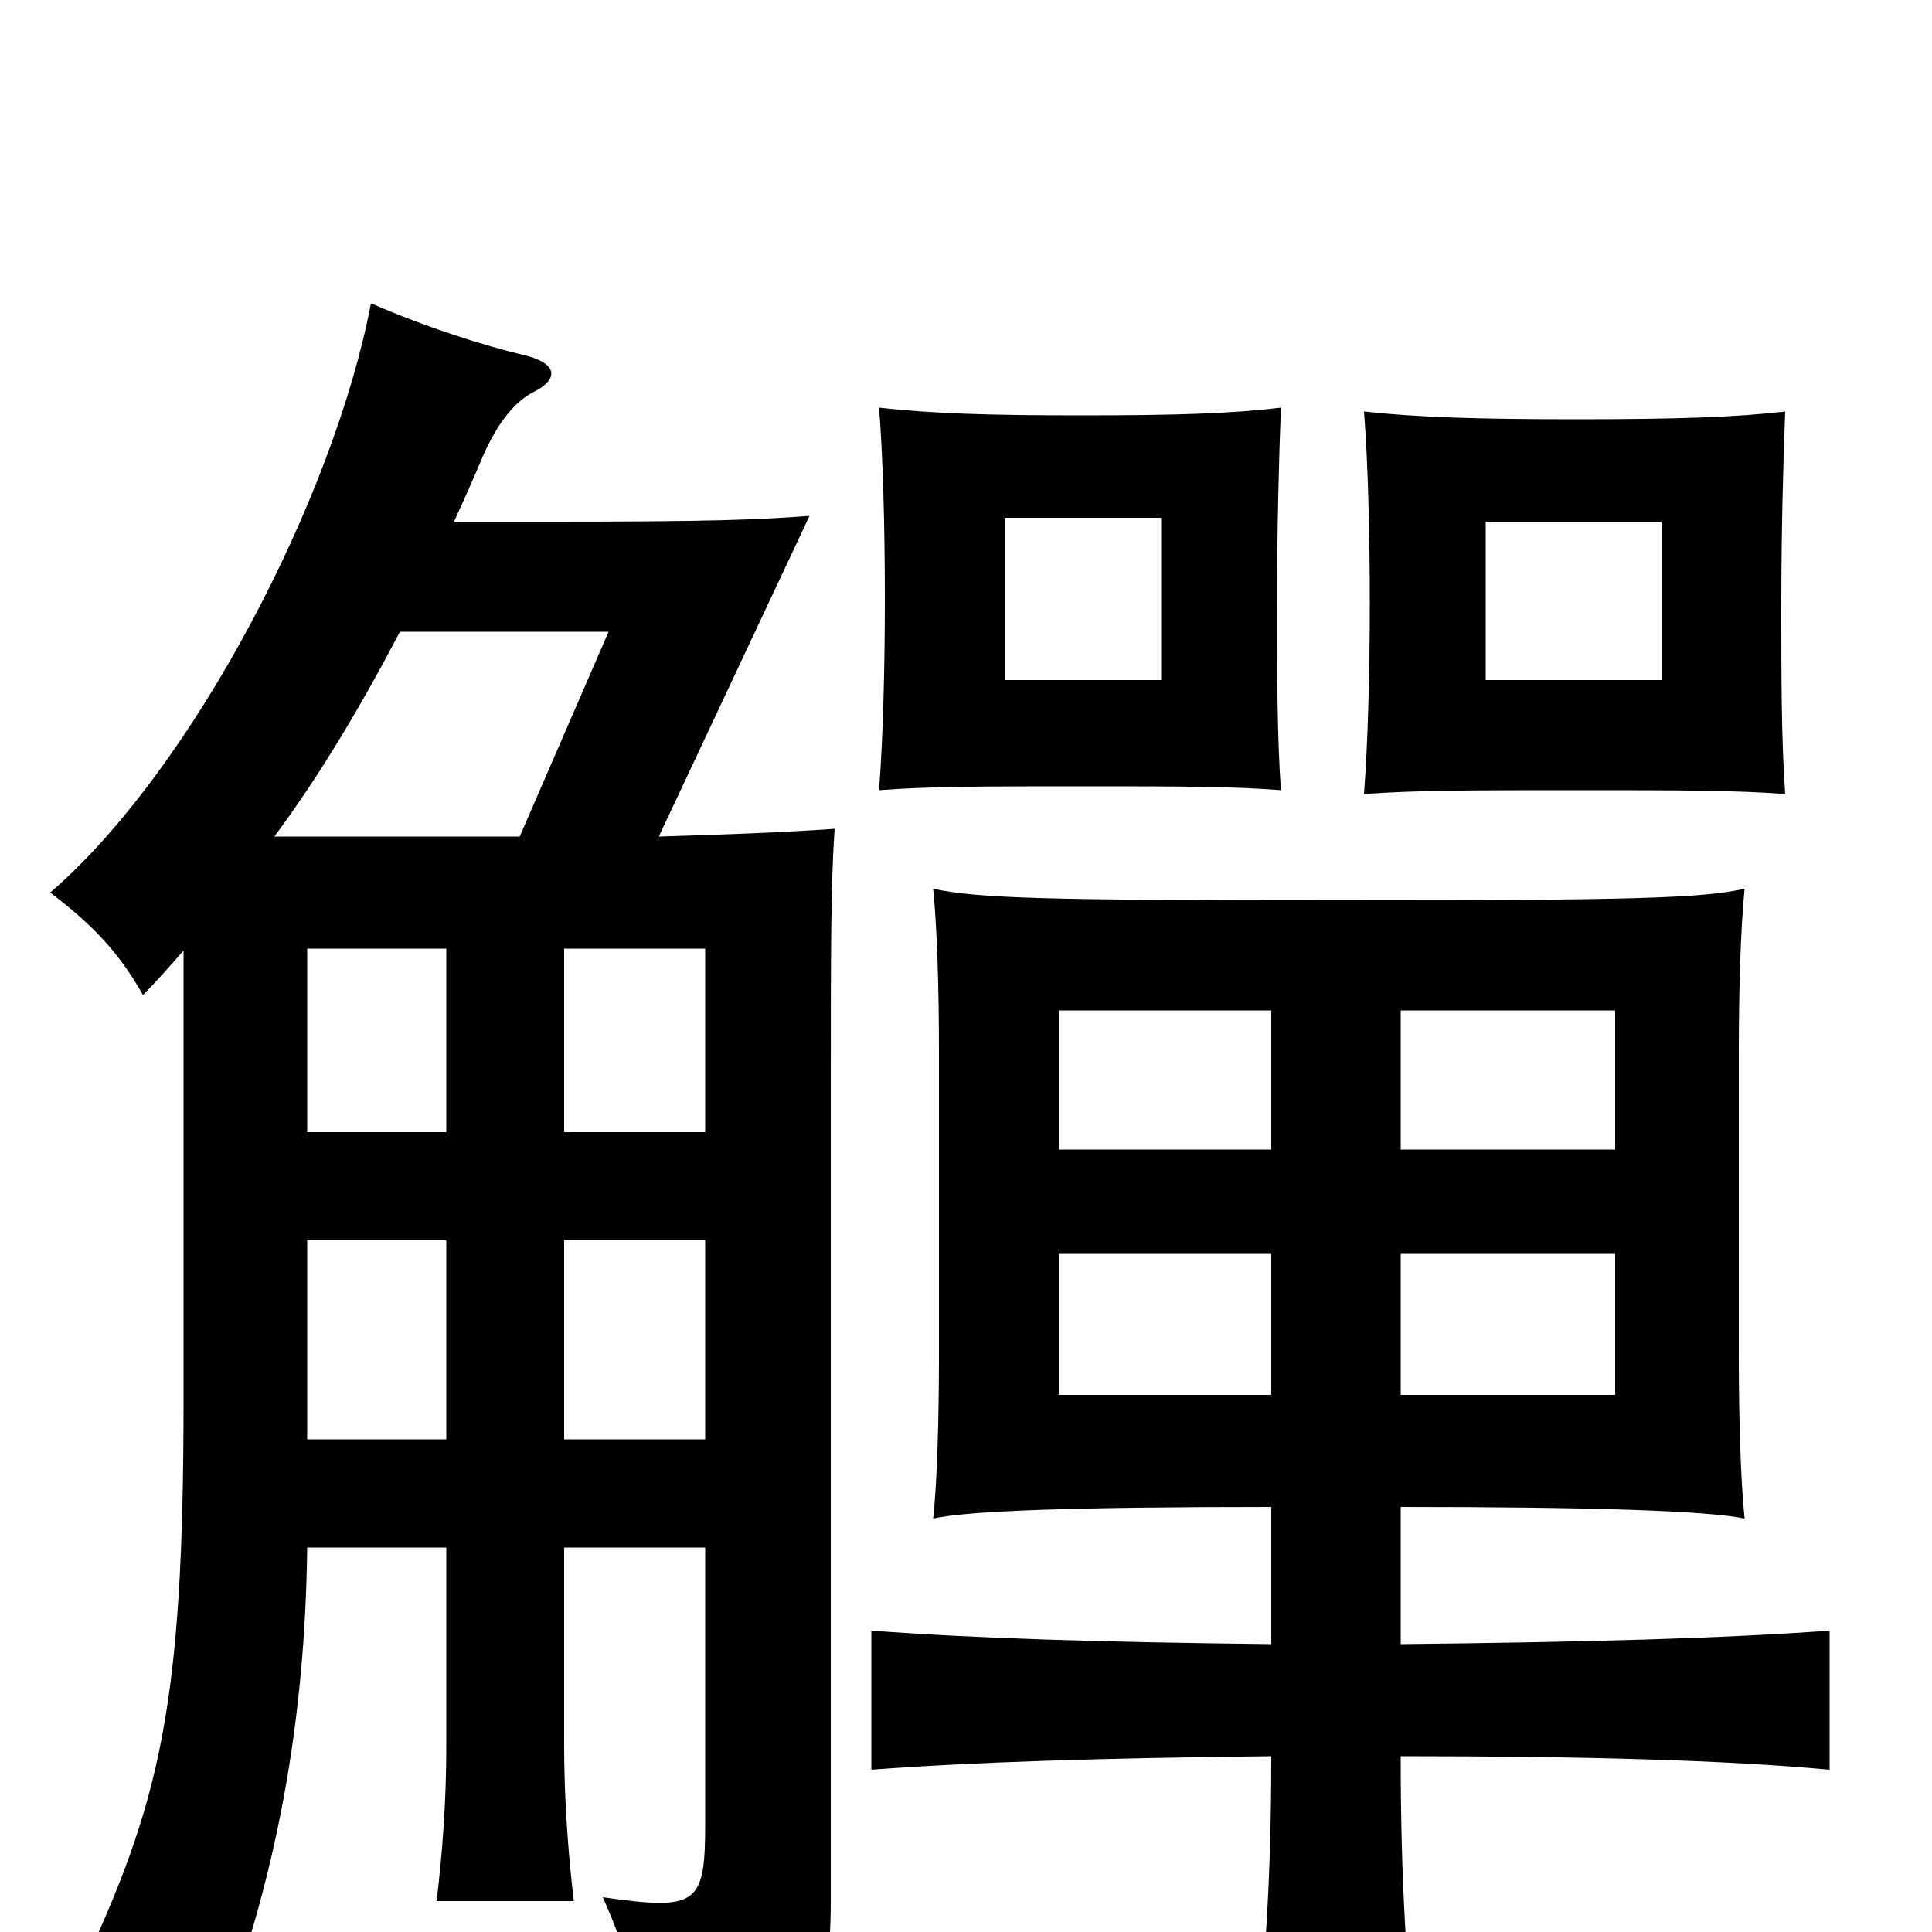 <svg xmlns="http://www.w3.org/2000/svg" viewBox="0 -1000 1000 1000">
	<path fill="#000000" d="M860 -648H769V-730H860ZM924 -589C922 -617 922 -651 922 -687C922 -724 923 -762 924 -787C898 -784 868 -783 816 -783C764 -783 734 -784 706 -787C708 -762 709 -725 709 -688C709 -652 708 -615 706 -589C733 -591 764 -591 816 -591C868 -591 898 -591 924 -589ZM601 -648H520V-732H601ZM663 -591C661 -619 661 -653 661 -689C661 -726 662 -764 663 -789C638 -786 610 -785 560 -785C510 -785 482 -786 455 -789C457 -764 458 -727 458 -690C458 -654 457 -617 455 -591C481 -593 510 -593 560 -593C610 -593 638 -593 663 -591ZM658 -278H548V-351H658ZM725 -351H836V-278H725ZM658 -405H548V-477H658ZM725 -477H836V-405H725ZM725 -149V-220C826 -220 884 -218 903 -214C901 -233 900 -265 900 -298V-456C900 -489 901 -520 903 -540C881 -535 844 -534 694 -534C541 -534 506 -535 483 -540C485 -520 486 -489 486 -456V-298C486 -265 485 -232 483 -214C501 -218 554 -220 658 -220V-149C569 -150 504 -152 451 -156V-84C504 -88 569 -90 658 -91C658 -29 655 19 648 79H734C728 19 725 -26 725 -91C820 -91 893 -89 947 -84V-156C893 -152 820 -150 725 -149ZM142 -567C165 -598 186 -633 207 -673H315L269 -567ZM231 -414H159V-509H231ZM292 -509H365V-414H292ZM292 -199H365V-56C365 -14 361 -11 312 -18C325 11 331 34 330 66C420 50 430 43 430 -17V-426C430 -508 430 -542 432 -571C403 -569 374 -568 341 -567L419 -733C393 -731 368 -730 288 -730H235C240 -741 245 -752 250 -764C257 -780 266 -792 276 -797C290 -804 288 -812 272 -816C251 -821 222 -830 192 -843C173 -743 100 -602 26 -538C47 -522 61 -508 74 -485C81 -492 88 -500 95 -508V-275C95 -117 83 -67 41 22C75 29 94 36 110 58C144 -27 158 -112 159 -199H231V-96C231 -68 229 -41 226 -16H297C294 -41 292 -70 292 -96ZM231 -255H159V-358H231ZM292 -358H365V-255H292Z"/>
</svg>